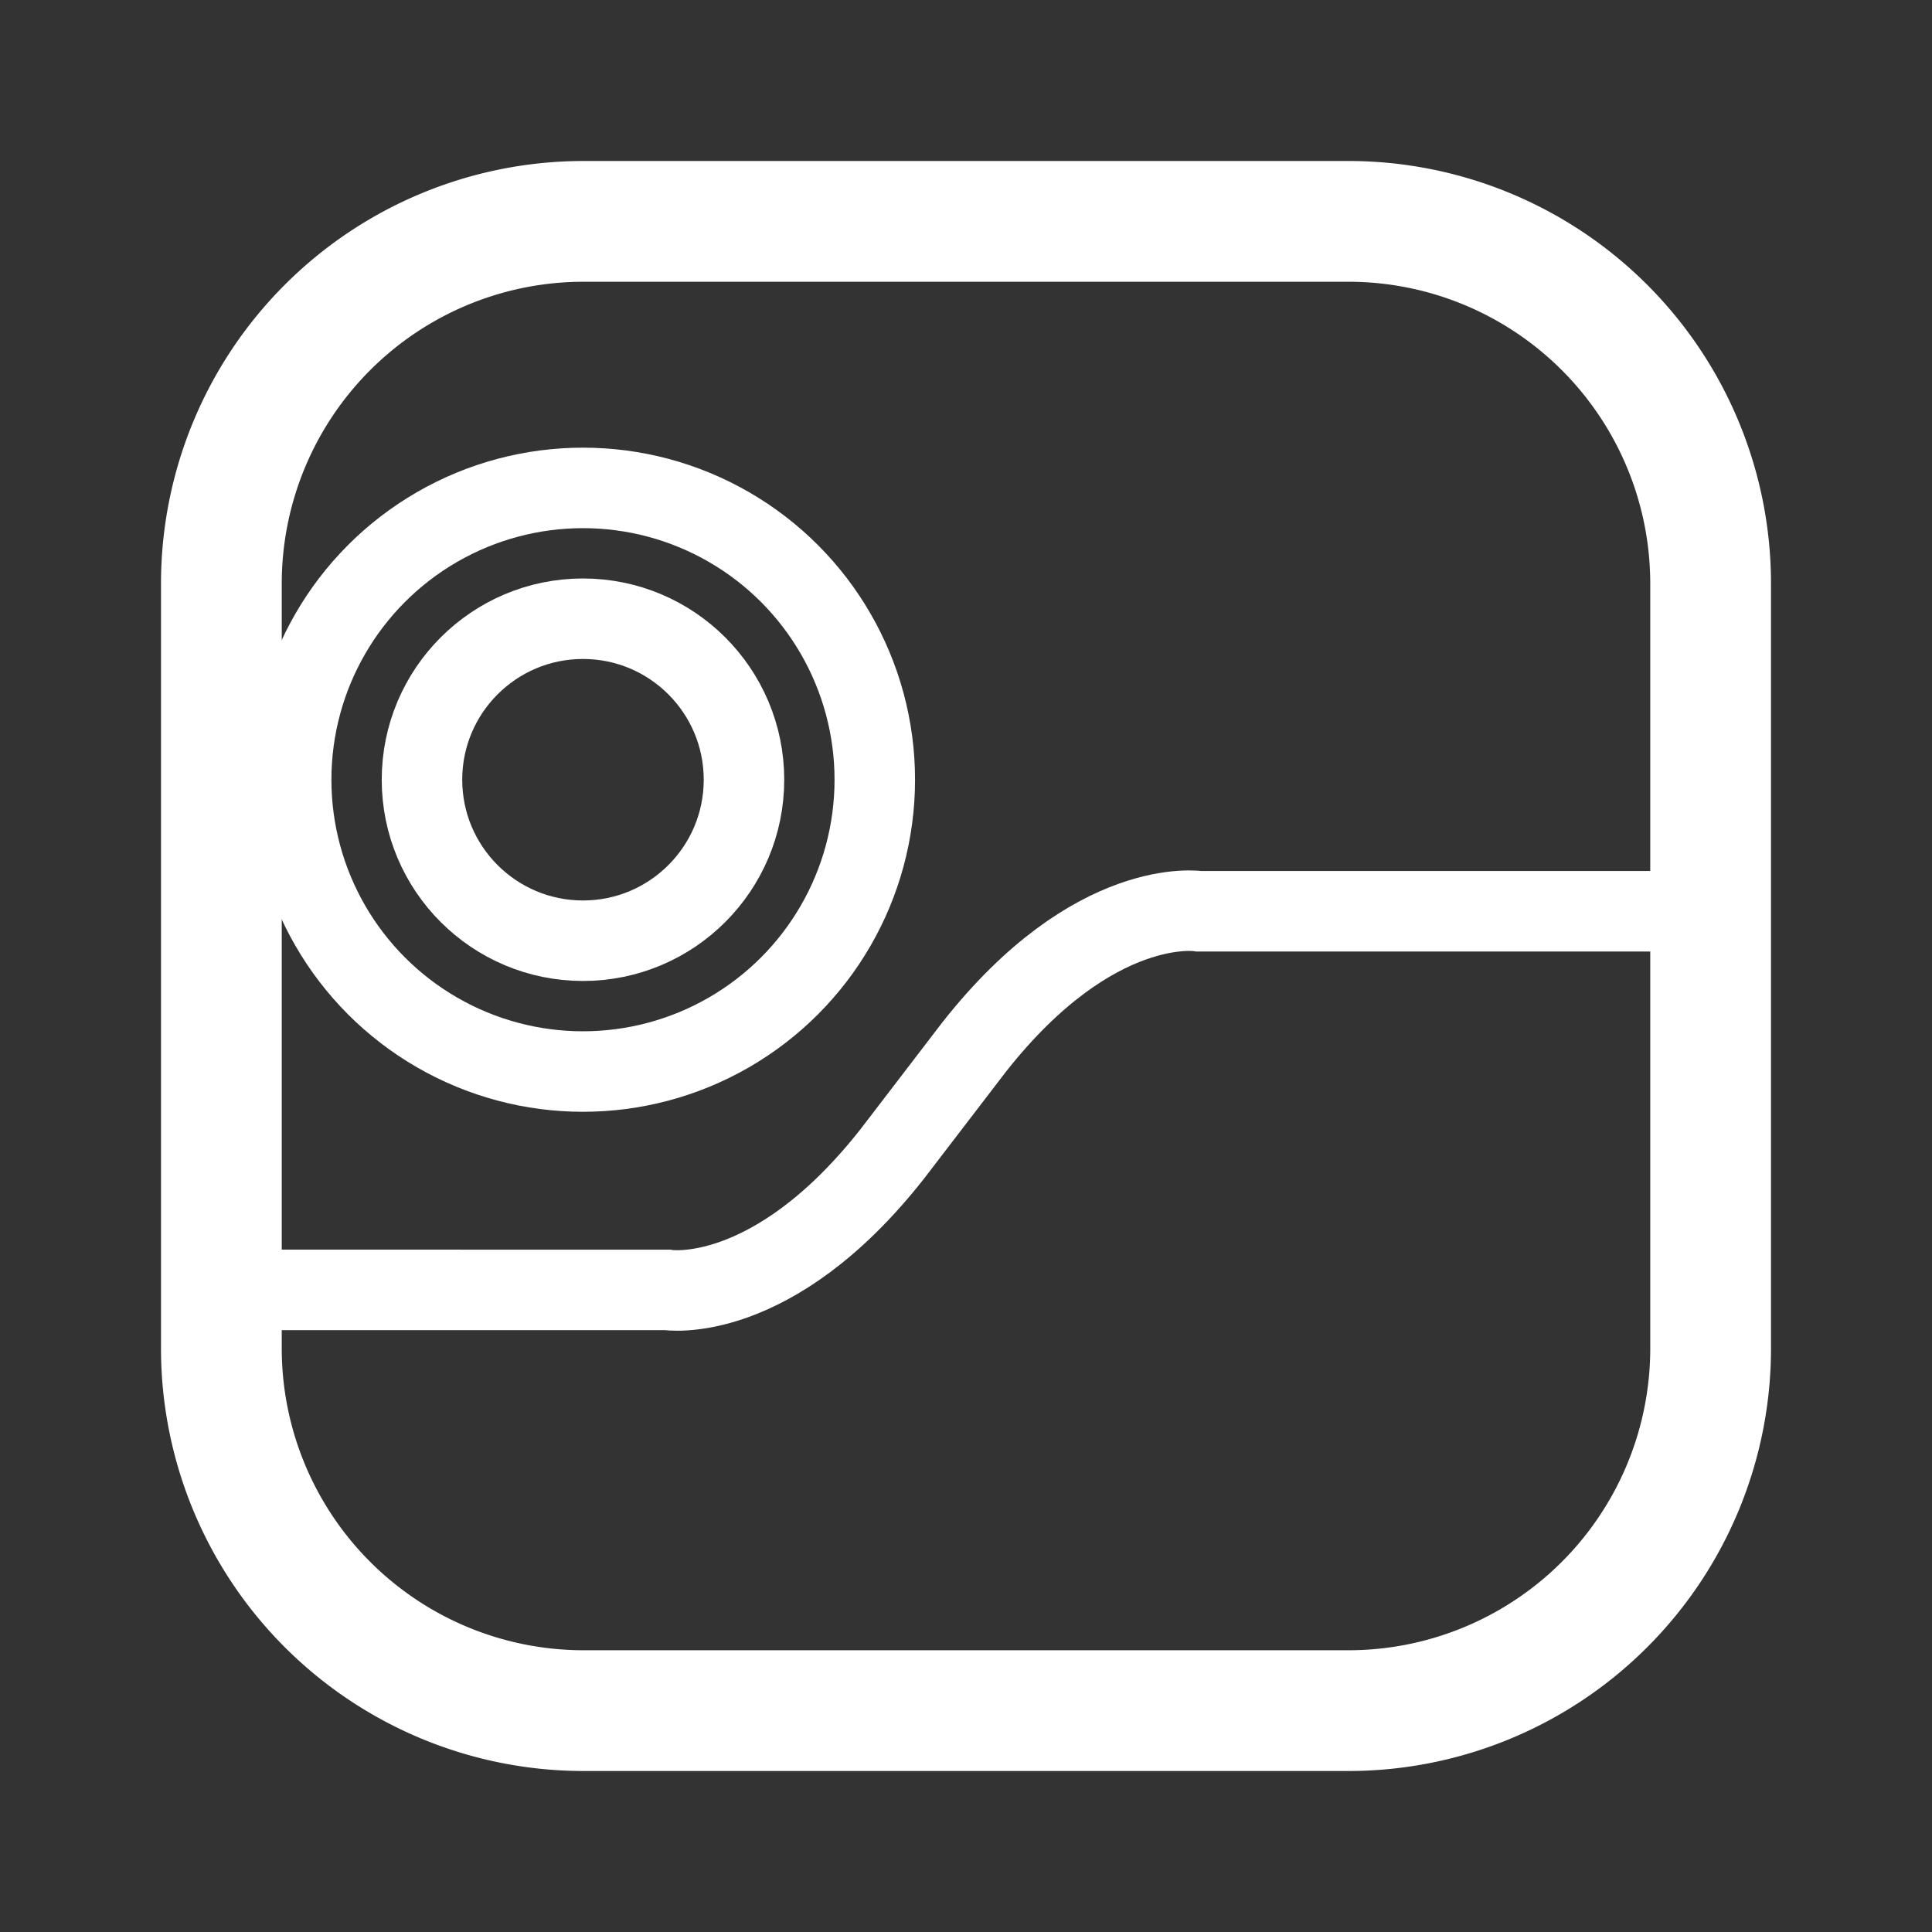 <svg width="512" height="512" viewBox="0 0 48 48" xmlns="http://www.w3.org/2000/svg">
    <rect x="0" y="0" width="48" height="48" fill="#333333" stroke="none"/>
    <g fill="none" stroke="#ffffff" stroke-linecap="round" stroke-linejoin="round" >
        <path stroke-width="3" d="M33.5 5.5h-19a9 9 0 0 0-9 9v19a9 9 0 0 0 9 9h19a9 9 0 0 0 9-9v-19a9 9 0 0 0-9-9Z"/>
        <circle  stroke-width="2" cx="14.484" cy="19.372" r="7.25"/>
        <circle stroke-width="2" cx="14.484" cy="19.372" r="4"/>
    </g>
    <path fill="none" stroke="#ffffff" stroke-width="2" d="M42.5 22.64H29.794s-2.605-.428-5.599 3.383l-2.024 2.642c-2.993 3.81-5.598 3.382-5.598 3.382H5.5"/>
</svg>

